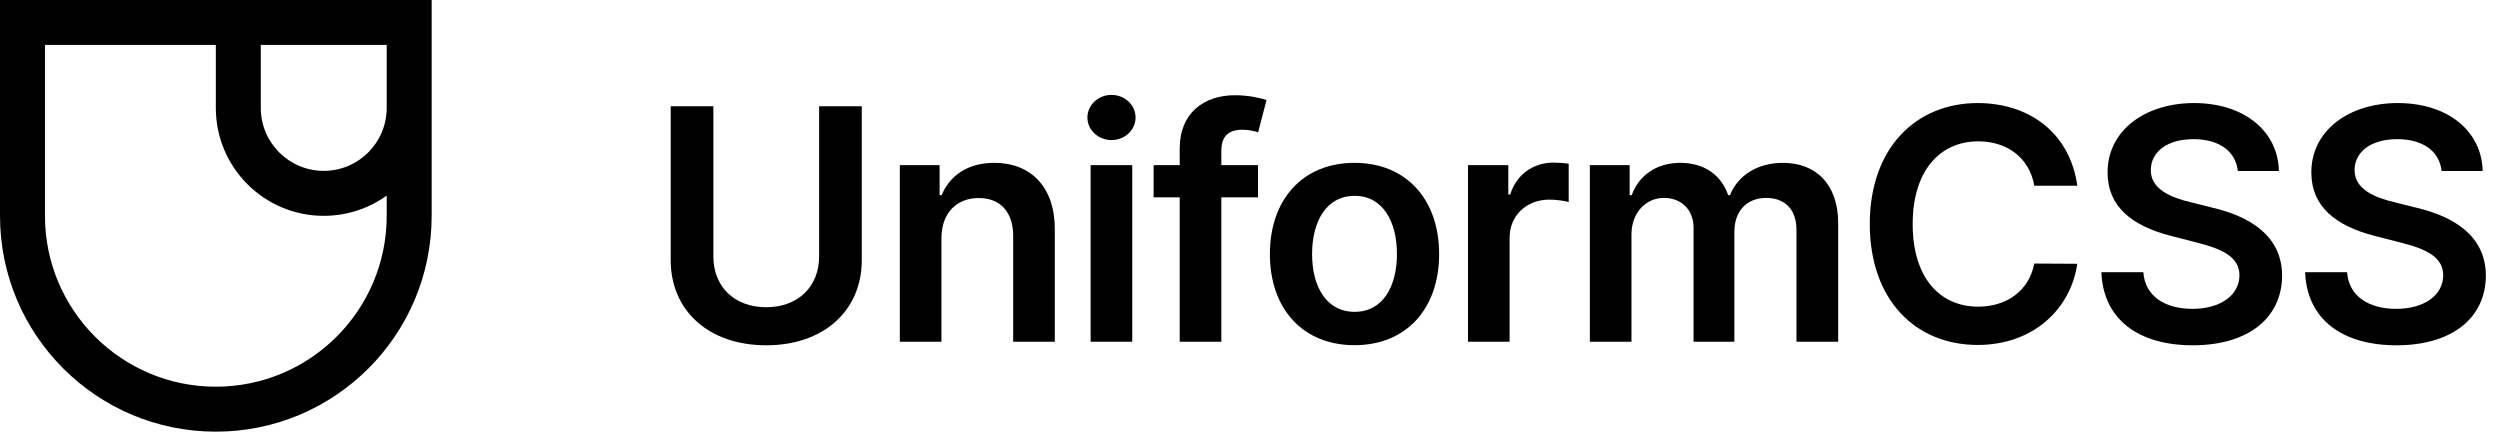 <svg width="139" height="24" viewBox="0 0 139 24" fill="none" xmlns="http://www.w3.org/2000/svg">
<path fill-rule="evenodd" clip-rule="evenodd" d="M24 0H0V12C0 18.627 5.373 24 12 24C18.627 24 24 18.627 24 12V0ZM14.5 6V2.5H21.5V6C21.5 7.933 19.933 9.5 18 9.5C16.067 9.5 14.5 7.933 14.5 6ZM18 12C19.306 12 20.515 11.583 21.5 10.874V12C21.5 17.247 17.247 21.5 12 21.5C6.753 21.5 2.5 17.247 2.5 12V2.5H12V6C12 9.314 14.686 12 18 12Z" fill="black"/>
<path d="M60.639 19H62.953V9.182H60.639V19Z" fill="black"/>
<path d="M61.802 7.788C62.537 7.788 63.138 7.226 63.138 6.536C63.138 5.839 62.537 5.276 61.802 5.276C61.061 5.276 60.46 5.839 60.46 6.536C60.46 7.226 61.061 7.788 61.802 7.788Z" fill="black"/>
<path d="M45.543 14.264V5.909H47.915V14.462C47.915 17.274 45.793 19.198 42.603 19.198C39.401 19.198 37.291 17.274 37.291 14.462V5.909H39.663V14.264C39.663 15.906 40.8 17.082 42.603 17.082C44.399 17.082 45.543 15.906 45.543 14.264Z" fill="black"/>
<path d="M54.422 11.01C53.201 11.01 52.344 11.828 52.344 13.247V19H50.03V9.182H52.242V10.85H52.357C52.804 9.757 53.814 9.054 55.284 9.054C57.311 9.054 58.653 10.396 58.647 12.749V19H56.333V13.107C56.333 11.796 55.617 11.01 54.422 11.01Z" fill="black"/>
<path d="M67.906 9.182H69.945V10.972H67.906V19H65.592V10.972H64.141V9.182H65.592V8.255C65.592 6.273 66.954 5.295 68.66 5.295C69.46 5.295 70.118 5.462 70.418 5.564L69.952 7.354C69.76 7.296 69.453 7.213 69.089 7.213C68.226 7.213 67.906 7.641 67.906 8.408V9.182Z" fill="black"/>
<path fill-rule="evenodd" clip-rule="evenodd" d="M75.311 19.192C78.187 19.192 80.016 17.166 80.016 14.129C80.016 11.087 78.187 9.054 75.311 9.054C72.434 9.054 70.606 11.087 70.606 14.129C70.606 17.166 72.434 19.192 75.311 19.192ZM75.324 17.338C73.732 17.338 72.952 15.919 72.952 14.123C72.952 12.327 73.732 10.889 75.324 10.889C76.89 10.889 77.67 12.327 77.67 14.123C77.67 15.919 76.89 17.338 75.324 17.338Z" fill="black"/>
<path d="M83.933 19H81.62V9.182H83.863V10.818H83.965C84.323 9.68 85.263 9.041 86.388 9.041C86.644 9.041 87.008 9.067 87.219 9.105V11.234C87.021 11.17 86.535 11.099 86.145 11.099C84.873 11.099 83.933 11.982 83.933 13.228V19Z" fill="black"/>
<path d="M88.396 19H90.71V13.03C90.71 11.822 91.516 11.004 92.513 11.004C93.491 11.004 94.162 11.662 94.162 12.672V19H96.431V12.876C96.431 11.771 97.089 11.004 98.208 11.004C99.141 11.004 99.883 11.553 99.883 12.768V19H102.203V12.41C102.203 10.217 100.937 9.054 99.135 9.054C97.709 9.054 96.623 9.757 96.188 10.85H96.086C95.709 9.738 94.756 9.054 93.433 9.054C92.116 9.054 91.132 9.732 90.723 10.85H90.608V9.182H88.396V19Z" fill="black"/>
<path d="M109.956 5.73C112.858 5.73 115.095 7.418 115.498 10.326H113.107C112.833 8.76 111.586 7.859 109.994 7.859C107.853 7.859 106.345 9.501 106.345 12.454C106.345 15.459 107.866 17.05 109.988 17.05C111.554 17.05 112.807 16.188 113.107 14.653L115.498 14.666C115.134 17.166 113.069 19.179 109.956 19.179C106.504 19.179 103.96 16.68 103.96 12.454C103.96 8.223 106.536 5.73 109.956 5.73Z" fill="black"/>
<path d="M124.424 9.508H126.706C126.661 7.296 124.776 5.73 121.989 5.73C119.24 5.73 117.175 7.277 117.182 9.591C117.182 11.47 118.518 12.55 120.672 13.107L122.161 13.49C123.574 13.848 124.507 14.289 124.514 15.305C124.507 16.424 123.446 17.172 121.899 17.172C120.416 17.172 119.266 16.507 119.17 15.133H116.837C116.933 17.734 118.869 19.198 121.918 19.198C125.057 19.198 126.879 17.632 126.885 15.325C126.879 13.055 125.006 12.02 123.037 11.553L121.81 11.246C120.736 10.991 119.572 10.537 119.585 9.444C119.592 8.46 120.474 7.737 121.957 7.737C123.369 7.737 124.303 8.396 124.424 9.508Z" fill="black"/>
<path d="M138.035 9.508H135.754C135.632 8.396 134.699 7.737 133.286 7.737C131.803 7.737 130.921 8.46 130.915 9.444C130.902 10.537 132.065 10.991 133.139 11.246L134.366 11.553C136.335 12.02 138.208 13.055 138.214 15.325C138.208 17.632 136.386 19.198 133.248 19.198C130.199 19.198 128.262 17.734 128.166 15.133H130.499C130.595 16.507 131.746 17.172 133.229 17.172C134.776 17.172 135.837 16.424 135.843 15.305C135.837 14.289 134.903 13.848 133.491 13.49L132.001 13.107C129.847 12.55 128.511 11.47 128.511 9.591C128.505 7.277 130.57 5.73 133.318 5.73C136.105 5.73 137.991 7.296 138.035 9.508Z" fill="black"/>
</svg>
